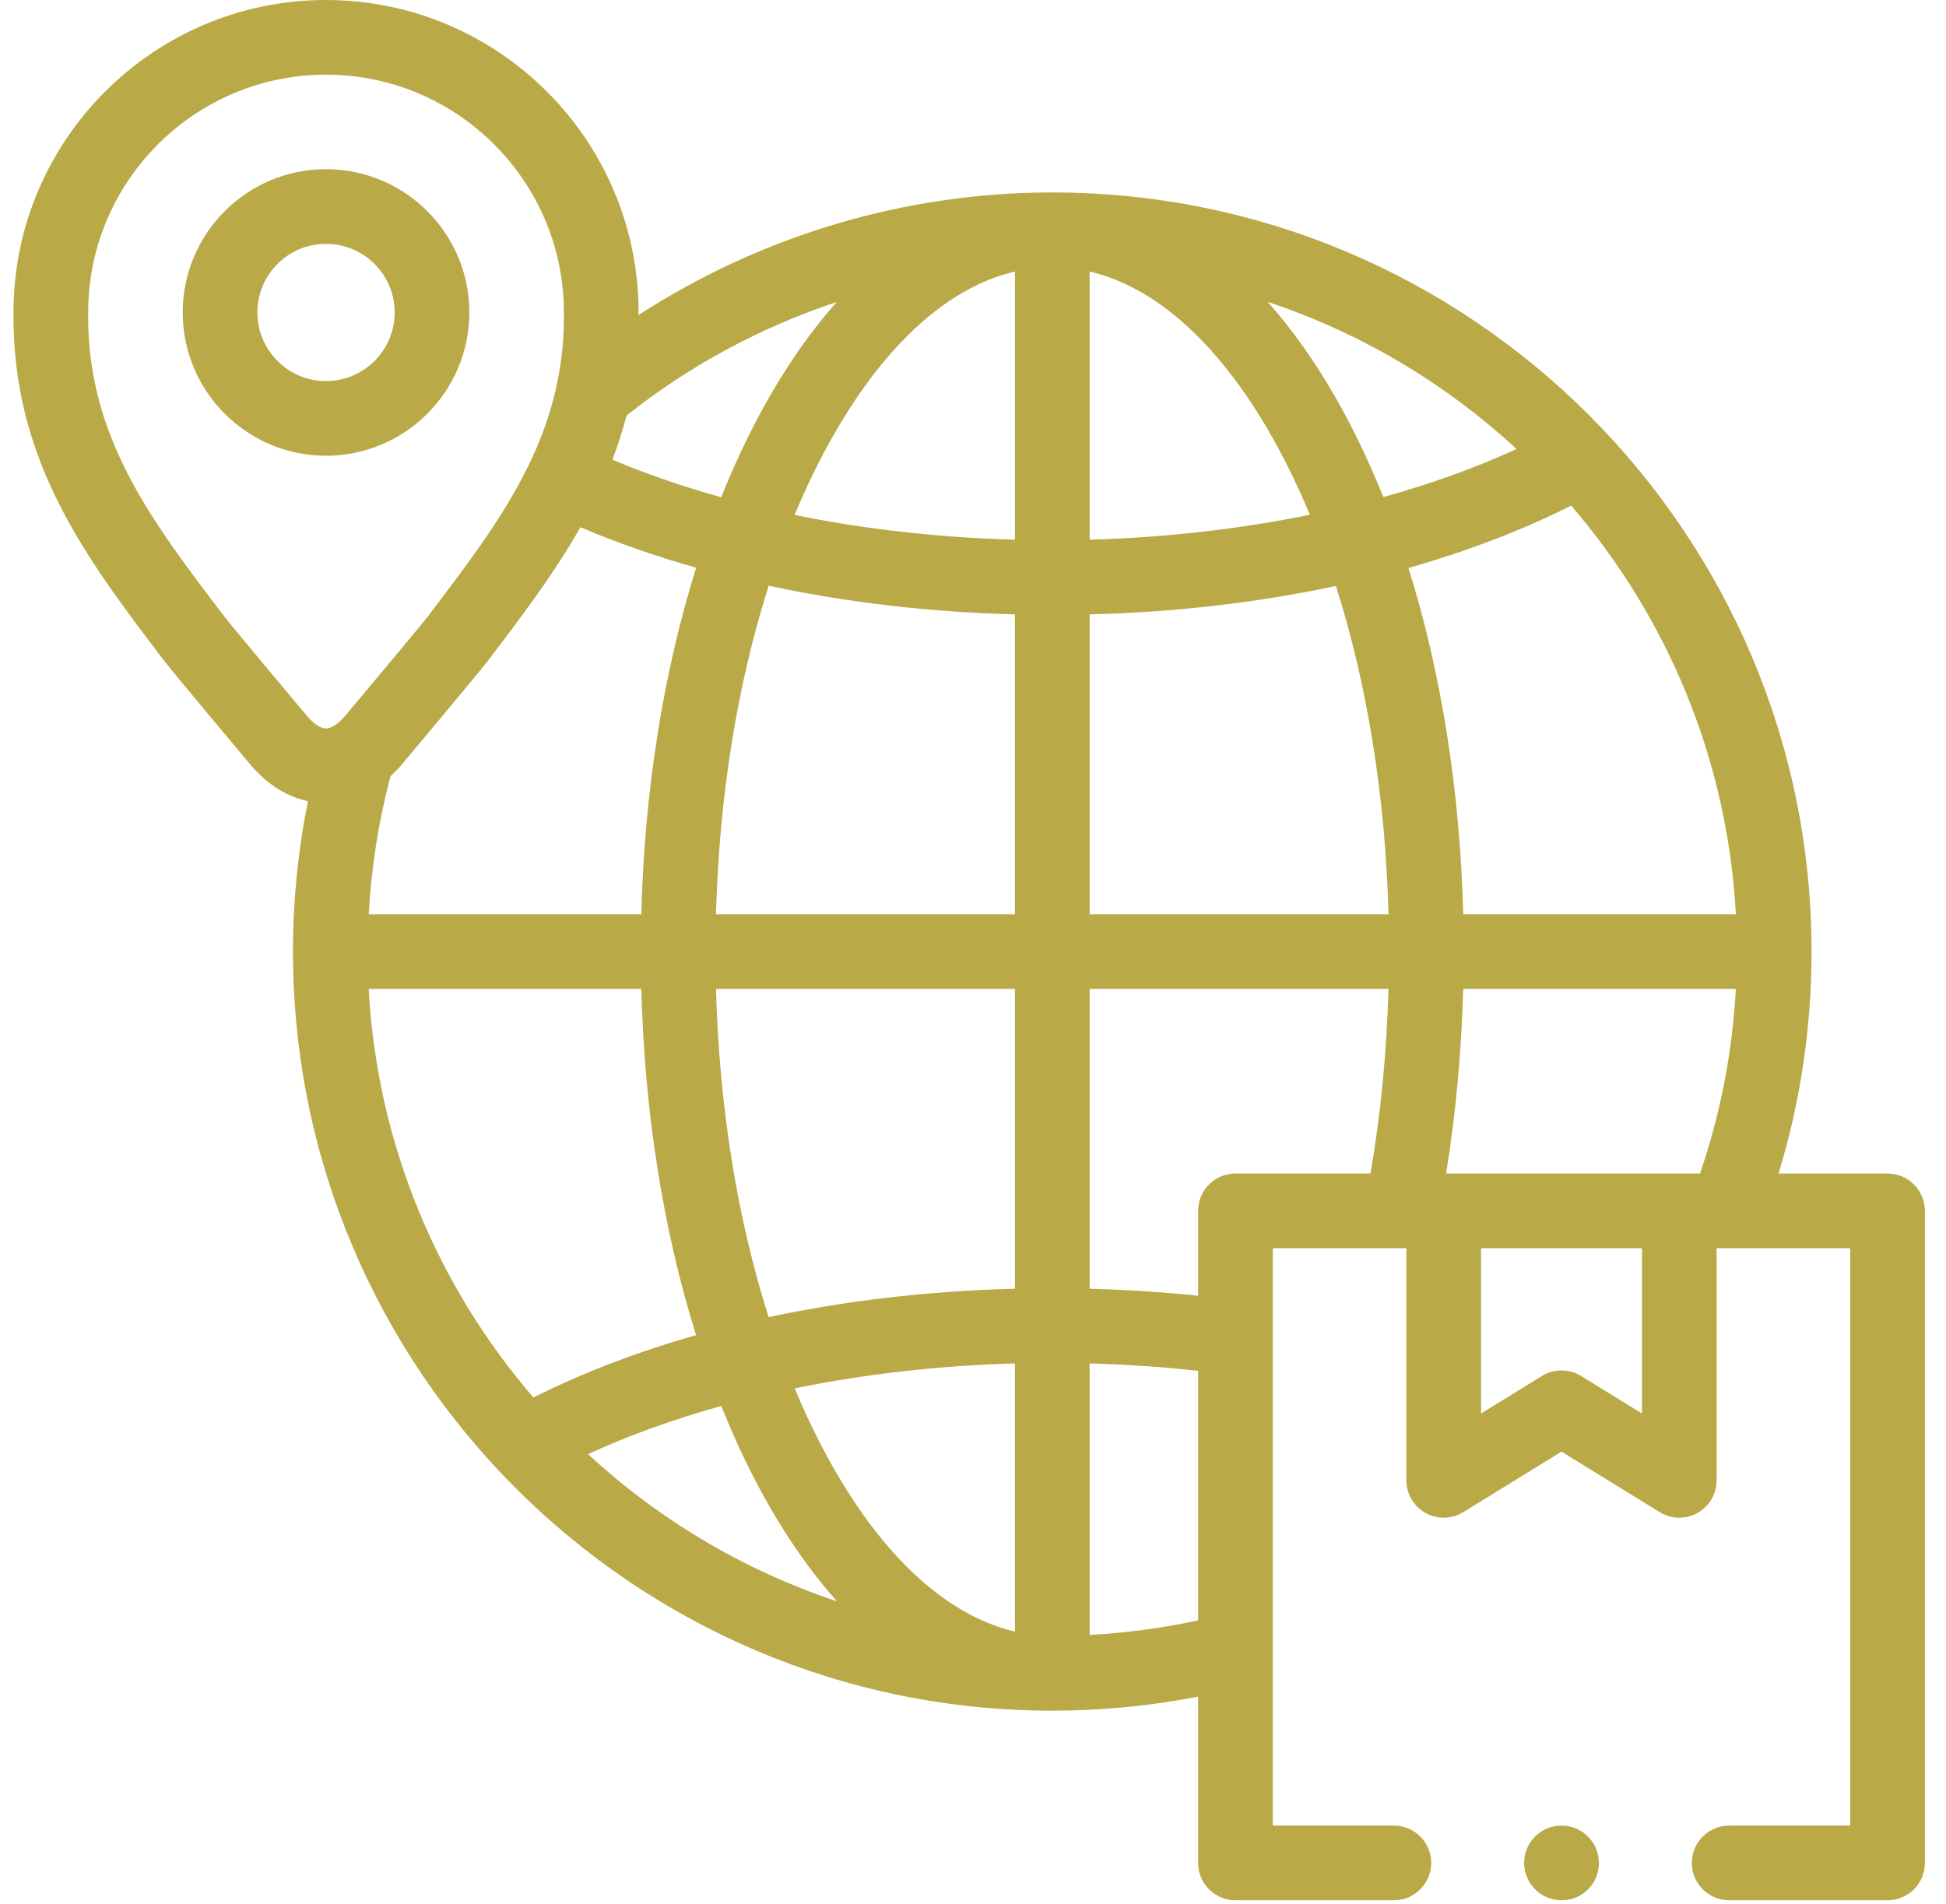 <svg width="92" height="90" viewBox="0 0 92 90" fill="none" xmlns="http://www.w3.org/2000/svg">
<path d="M15.411 21.546C11.676 21.546 8.638 18.506 8.638 14.77C8.638 11.036 11.676 7.998 15.411 7.998C19.148 7.998 22.189 11.036 22.189 14.77C22.189 18.506 19.148 21.546 15.411 21.546ZM15.411 11.528C13.622 11.528 12.168 12.982 12.168 14.77C12.168 16.56 13.622 18.016 15.411 18.016C17.202 18.016 18.659 16.56 18.659 14.77C18.659 12.982 17.202 11.528 15.411 11.528Z" fill="#B9A947"/>
<path d="M89.237 55.48H84.082C85.119 52.09 85.644 48.571 85.644 44.986C85.644 25.197 69.541 9.098 49.748 9.098C42.79 9.098 35.98 11.136 30.188 14.895C30.188 14.85 30.189 14.806 30.189 14.76C30.184 6.62 23.556 0 15.411 0C7.268 0 0.643 6.62 0.638 14.76C0.567 21.795 4.083 26.411 7.807 31.298C8.179 31.786 11.865 36.182 11.865 36.182C12.788 37.248 13.751 37.704 14.559 37.876C14.09 40.212 13.851 42.594 13.851 44.985C13.851 64.774 29.954 80.873 49.748 80.873C52.071 80.873 54.381 80.65 56.643 80.209V88.071C56.643 89.046 57.433 89.836 58.408 89.836H65.898C66.872 89.836 67.663 89.046 67.663 88.071C67.663 87.096 66.872 86.306 65.898 86.306H60.173V59.01H66.489V69.984C66.489 70.624 66.835 71.214 67.394 71.525C67.952 71.837 68.635 71.823 69.18 71.487L73.823 68.626L78.465 71.487C78.749 71.662 79.07 71.749 79.391 71.749C79.687 71.749 79.984 71.675 80.252 71.525C80.81 71.214 81.156 70.624 81.156 69.984V59.01C81.156 59.01 81.603 59.01 81.607 59.01C81.612 59.01 87.472 59.01 87.472 59.01V86.306H81.747C80.773 86.306 79.983 87.096 79.983 88.071C79.983 89.046 80.773 89.836 81.747 89.836H89.237C90.212 89.836 91.002 89.046 91.002 88.071V57.245C91.002 56.27 90.212 55.48 89.237 55.48ZM29.616 19.648C32.601 17.276 35.976 15.465 39.561 14.277C38.15 15.861 36.844 17.79 35.675 20.045C35.106 21.143 34.579 22.301 34.096 23.508C32.286 23.005 30.564 22.411 28.953 21.733C29.208 21.059 29.434 20.367 29.616 19.648ZM32.912 26.839C31.363 31.781 30.469 37.375 30.319 43.221H17.433C17.554 41.016 17.896 38.831 18.459 36.697C18.633 36.538 18.802 36.367 18.963 36.181C18.963 36.181 22.648 31.786 23.02 31.298C24.622 29.195 26.184 27.142 27.44 24.925C29.158 25.655 30.99 26.295 32.912 26.839ZM15.411 34.437C15.165 34.437 14.845 34.231 14.535 33.873C14.535 33.873 10.98 29.638 10.615 29.158C7.122 24.575 4.106 20.616 4.168 14.788C4.168 14.782 4.168 14.776 4.168 14.77C4.168 8.572 9.211 3.53 15.411 3.53C21.613 3.53 26.659 8.572 26.659 14.77C26.659 14.776 26.659 14.782 26.659 14.789C26.721 20.616 23.704 24.575 20.212 29.159C19.847 29.638 16.293 33.872 16.293 33.872C15.982 34.231 15.66 34.437 15.411 34.437ZM17.43 46.751H30.319C30.469 52.592 31.361 58.182 32.908 63.121C30.137 63.907 27.552 64.894 25.216 66.068C20.696 60.818 17.828 54.108 17.43 46.751ZM27.8 68.745C29.726 67.858 31.842 67.096 34.099 66.47C34.582 67.675 35.107 68.831 35.675 69.927C36.846 72.185 38.154 74.116 39.568 75.702C35.148 74.234 31.148 71.837 27.8 68.745ZM47.983 77.135C44.593 76.341 41.387 73.275 38.809 68.302C38.368 67.452 37.955 66.561 37.57 65.636C40.87 64.961 44.388 64.557 47.982 64.457V77.135H47.983ZM47.983 60.925C43.924 61.028 40.003 61.485 36.338 62.269C34.858 57.625 34 52.321 33.85 46.751H47.983V60.925ZM47.983 43.221H33.85C34 37.645 34.859 32.338 36.342 27.69C40.022 28.479 43.952 28.941 47.982 29.046V43.221H47.983ZM47.983 25.514C44.375 25.416 40.863 25.018 37.566 24.343C37.953 23.415 38.367 22.522 38.809 21.669C41.387 16.695 44.593 13.63 47.983 12.836V25.514H47.983ZM51.513 12.836C54.903 13.63 58.11 16.695 60.688 21.669C61.128 22.519 61.541 23.41 61.926 24.334C58.625 25.01 55.108 25.414 51.513 25.514V12.836ZM56.643 76.603C54.96 76.968 53.244 77.198 51.513 77.292V64.458C53.242 64.505 54.957 64.621 56.643 64.806V76.603ZM64.791 55.48H58.408C57.433 55.48 56.643 56.27 56.643 57.245V61.256C54.954 61.081 53.239 60.972 51.513 60.927V46.751H65.642C65.561 49.74 65.278 52.665 64.791 55.48ZM51.513 43.221V29.046C55.571 28.943 59.493 28.486 63.158 27.701C64.638 32.346 65.495 37.649 65.644 43.221H51.513ZM65.397 23.501C64.915 22.296 64.389 21.141 63.822 20.045C62.652 17.787 61.344 15.855 59.93 14.27C64.349 15.738 68.348 18.134 71.695 21.226C69.77 22.113 67.654 22.875 65.397 23.501ZM66.588 26.85C69.358 26.064 71.943 25.077 74.279 23.903C78.8 29.153 81.667 35.863 82.065 43.22H69.176C69.026 37.379 68.134 31.789 66.588 26.85ZM77.626 66.824L74.748 65.051C74.181 64.701 73.465 64.701 72.897 65.051L70.019 66.824V59.01H77.626V66.824ZM80.37 55.48H68.366C68.825 52.653 69.095 49.731 69.173 46.751H82.065C81.904 49.737 81.337 52.662 80.37 55.48Z" fill="#B9A947"/>
<path d="M73.822 86.306C72.848 86.306 72.057 87.096 72.057 88.071C72.057 89.046 72.848 89.836 73.822 89.836H73.832C74.807 89.836 75.592 89.046 75.592 88.071C75.592 87.096 74.797 86.306 73.822 86.306Z" fill="#B9A947"/>
</svg>
